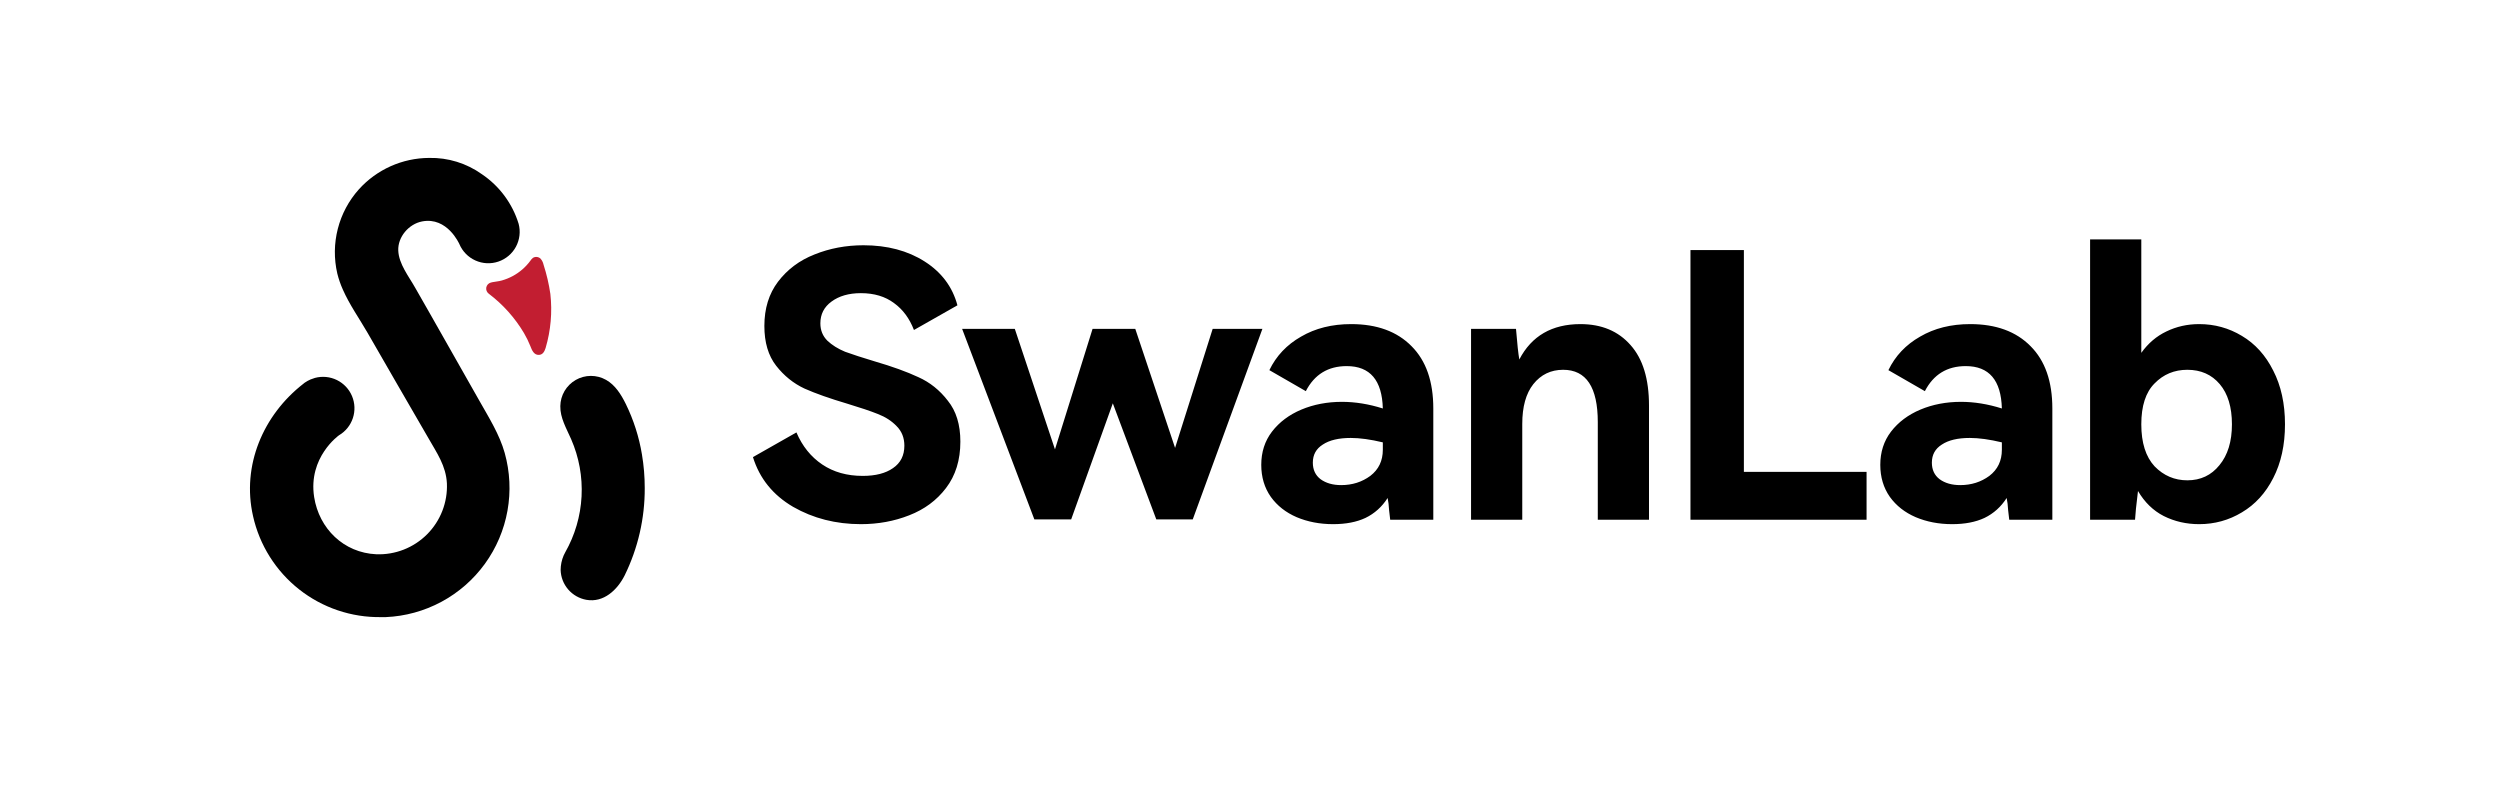 <svg xmlns="http://www.w3.org/2000/svg" width="190" height="60" viewBox="0 0 190 60" fill="none">
<path d="M23.613 28.833C23.452 28.903 23.298 28.988 23.154 29.087L23.107 29.125C23.089 29.137 23.072 29.151 23.056 29.166C19.997 31.545 18.359 35.38 19.231 39.224C19.724 41.428 20.961 43.395 22.735 44.794C24.508 46.192 26.71 46.936 28.968 46.901H29.313C30.794 46.838 32.241 46.44 33.546 45.739C34.852 45.037 35.981 44.05 36.851 42.85C37.721 41.65 38.309 40.269 38.569 38.81C38.83 37.351 38.758 35.852 38.358 34.425C37.966 33.022 37.151 31.729 36.438 30.467C35.185 28.252 33.929 26.037 32.67 23.823C32.297 23.169 31.921 22.519 31.552 21.865C31.068 21.002 30.308 20.062 30.268 19.037C30.227 18.013 31.061 17.024 32.082 16.828C34.004 16.461 34.905 18.544 34.909 18.542C35.143 19.1 35.579 19.548 36.13 19.796C36.681 20.045 37.306 20.075 37.878 19.88C38.45 19.685 38.928 19.281 39.213 18.748C39.498 18.215 39.571 17.594 39.416 17.01C38.945 15.473 37.962 14.144 36.63 13.244C35.459 12.406 34.048 11.97 32.609 12.002C31.602 12.007 30.608 12.222 29.69 12.633C28.772 13.044 27.949 13.642 27.275 14.389C26.508 15.246 25.959 16.274 25.674 17.387C25.388 18.5 25.375 19.666 25.634 20.786C25.738 21.206 25.88 21.616 26.058 22.011C26.563 23.159 27.306 24.204 27.933 25.29C28.702 26.623 29.471 27.958 30.24 29.293C31.009 30.628 31.785 31.968 32.568 33.314C33.203 34.428 33.895 35.401 33.965 36.739C33.995 37.453 33.876 38.164 33.617 38.83C33.358 39.495 32.964 40.1 32.46 40.606C31.956 41.112 31.352 41.508 30.687 41.769C30.023 42.03 29.311 42.151 28.598 42.124C26.121 42.012 24.252 40.176 23.875 37.776C23.403 34.745 25.763 33.081 25.763 33.081C26.261 32.789 26.635 32.326 26.817 31.778C26.999 31.231 26.977 30.636 26.754 30.104C26.531 29.571 26.123 29.138 25.605 28.884C25.087 28.63 24.494 28.572 23.937 28.721C23.83 28.751 23.725 28.788 23.623 28.831" fill="black"/>
<path d="M49 37.092C49.001 36.236 48.93 35.382 48.788 34.539C48.568 33.208 48.155 31.917 47.563 30.706C47.207 29.984 46.759 29.262 46.056 28.868C45.704 28.67 45.306 28.567 44.903 28.568C44.499 28.57 44.102 28.677 43.752 28.878C43.402 29.08 43.11 29.369 42.905 29.717C42.701 30.065 42.59 30.46 42.584 30.864C42.566 31.756 43.048 32.558 43.408 33.379C44.006 34.748 44.277 36.237 44.199 37.729C44.121 39.221 43.697 40.674 42.959 41.973C42.914 42.05 42.874 42.13 42.839 42.212C42.689 42.561 42.61 42.937 42.608 43.317C42.623 43.862 42.826 44.385 43.182 44.798C43.538 45.211 44.025 45.489 44.562 45.586C45.876 45.821 46.919 44.834 47.472 43.734C48.487 41.667 49.01 39.394 49 37.092Z" fill="black"/>
<path d="M37.426 21.445C37.383 21.454 37.34 21.464 37.297 21.477C37.211 21.501 37.133 21.549 37.072 21.616C37.012 21.683 36.972 21.765 36.956 21.854C36.941 21.942 36.951 22.033 36.985 22.116C37.019 22.2 37.076 22.271 37.149 22.324C38.226 23.138 39.134 24.154 39.823 25.314C40.01 25.633 40.172 25.966 40.309 26.309C40.424 26.606 40.576 26.993 40.961 26.972C41.262 26.957 41.385 26.701 41.467 26.445C41.86 25.113 41.982 23.716 41.827 22.336C41.717 21.585 41.544 20.843 41.311 20.12C41.275 19.945 41.193 19.783 41.074 19.65C40.997 19.581 40.9 19.538 40.798 19.529C40.695 19.519 40.592 19.543 40.504 19.597C40.421 19.665 40.349 19.746 40.292 19.837C39.94 20.311 39.486 20.702 38.965 20.982C38.703 21.122 38.426 21.234 38.14 21.316C37.901 21.386 37.657 21.397 37.426 21.445Z" fill="#C21E31"/>
<path d="M72.988 33.564C72.988 34.964 72.624 36.14 71.896 37.092C71.187 38.025 70.253 38.716 69.096 39.164C67.957 39.612 66.735 39.836 65.428 39.836C63.524 39.836 61.807 39.397 60.276 38.52C58.745 37.624 57.728 36.364 57.224 34.74L60.528 32.864C60.976 33.909 61.629 34.721 62.488 35.3C63.347 35.879 64.373 36.168 65.568 36.168C66.539 36.168 67.304 35.972 67.864 35.58C68.443 35.188 68.732 34.619 68.732 33.872C68.732 33.275 68.536 32.78 68.144 32.388C67.771 31.996 67.295 31.688 66.716 31.464C66.156 31.24 65.381 30.979 64.392 30.68C63.067 30.288 61.984 29.905 61.144 29.532C60.304 29.14 59.585 28.561 58.988 27.796C58.391 27.031 58.092 26.023 58.092 24.772C58.092 23.447 58.437 22.327 59.128 21.412C59.837 20.479 60.761 19.788 61.9 19.34C63.057 18.873 64.299 18.64 65.624 18.64C67.435 18.64 68.984 19.051 70.272 19.872C71.56 20.693 72.391 21.804 72.764 23.204L69.46 25.08C69.124 24.203 68.62 23.521 67.948 23.036C67.276 22.532 66.436 22.28 65.428 22.28C64.513 22.28 63.767 22.495 63.188 22.924C62.628 23.335 62.348 23.885 62.348 24.576C62.348 25.099 62.525 25.537 62.88 25.892C63.235 26.228 63.683 26.508 64.224 26.732C64.784 26.937 65.531 27.18 66.464 27.46C67.808 27.852 68.919 28.253 69.796 28.664C70.673 29.056 71.42 29.653 72.036 30.456C72.671 31.24 72.988 32.276 72.988 33.564ZM86.282 24.996L89.306 34.04L92.162 24.996H95.942L90.65 39.472H87.878L84.574 30.652L81.41 39.472H78.61L73.122 24.996H77.126L80.178 34.152L83.034 24.996H86.282ZM102.687 24.632C104.647 24.632 106.178 25.192 107.279 26.312C108.381 27.413 108.931 28.991 108.931 31.044V39.5H105.655C105.637 39.351 105.609 39.108 105.571 38.772C105.553 38.417 105.515 38.109 105.459 37.848C105.03 38.52 104.47 39.024 103.779 39.36C103.107 39.677 102.286 39.836 101.315 39.836C100.307 39.836 99.383 39.659 98.543 39.304C97.722 38.949 97.069 38.436 96.584 37.764C96.098 37.073 95.856 36.261 95.856 35.328C95.856 34.357 96.126 33.517 96.668 32.808C97.228 32.08 97.974 31.52 98.907 31.128C99.841 30.736 100.867 30.54 101.987 30.54C102.995 30.54 104.031 30.708 105.095 31.044C105.039 28.897 104.125 27.824 102.351 27.824C100.933 27.824 99.897 28.459 99.243 29.728L96.472 28.132C96.994 27.049 97.797 26.2 98.879 25.584C99.962 24.949 101.231 24.632 102.687 24.632ZM105.095 33.62C104.162 33.396 103.35 33.284 102.659 33.284C101.745 33.284 101.035 33.452 100.531 33.788C100.027 34.105 99.775 34.563 99.775 35.16C99.775 35.701 99.972 36.121 100.363 36.42C100.774 36.719 101.297 36.868 101.931 36.868C102.771 36.868 103.509 36.635 104.143 36.168C104.778 35.683 105.095 35.02 105.095 34.18V33.62ZM120.116 24.632C121.721 24.632 122.991 25.164 123.924 26.228C124.857 27.273 125.324 28.804 125.324 30.82V39.5H121.432V32.08C121.432 29.429 120.555 28.104 118.8 28.104C117.867 28.104 117.111 28.468 116.532 29.196C115.972 29.905 115.692 30.913 115.692 32.22V39.5H111.8V24.996H115.216C115.309 26.135 115.393 26.909 115.468 27.32C116.401 25.528 117.951 24.632 120.116 24.632ZM128.475 19.004H132.535V35.86H141.859V39.5H128.475V19.004ZM149.734 24.632C151.694 24.632 153.225 25.192 154.326 26.312C155.427 27.413 155.978 28.991 155.978 31.044V39.5H152.702C152.683 39.351 152.655 39.108 152.618 38.772C152.599 38.417 152.562 38.109 152.506 37.848C152.077 38.52 151.517 39.024 150.826 39.36C150.154 39.677 149.333 39.836 148.362 39.836C147.354 39.836 146.43 39.659 145.59 39.304C144.769 38.949 144.115 38.436 143.63 37.764C143.145 37.073 142.902 36.261 142.902 35.328C142.902 34.357 143.173 33.517 143.714 32.808C144.274 32.08 145.021 31.52 145.954 31.128C146.887 30.736 147.914 30.54 149.034 30.54C150.042 30.54 151.078 30.708 152.142 31.044C152.086 28.897 151.171 27.824 149.398 27.824C147.979 27.824 146.943 28.459 146.29 29.728L143.518 28.132C144.041 27.049 144.843 26.2 145.926 25.584C147.009 24.949 148.278 24.632 149.734 24.632ZM152.142 33.62C151.209 33.396 150.397 33.284 149.706 33.284C148.791 33.284 148.082 33.452 147.578 33.788C147.074 34.105 146.822 34.563 146.822 35.16C146.822 35.701 147.018 36.121 147.41 36.42C147.821 36.719 148.343 36.868 148.978 36.868C149.818 36.868 150.555 36.635 151.19 36.168C151.825 35.683 152.142 35.02 152.142 34.18V33.62ZM167.135 24.632C168.311 24.632 169.393 24.931 170.383 25.528C171.391 26.125 172.184 27.003 172.763 28.16C173.36 29.317 173.659 30.68 173.659 32.248C173.659 33.816 173.36 35.179 172.763 36.336C172.184 37.475 171.391 38.343 170.383 38.94C169.393 39.537 168.311 39.836 167.135 39.836C166.164 39.836 165.268 39.631 164.447 39.22C163.644 38.809 162.991 38.175 162.487 37.316C162.356 38.38 162.281 39.108 162.263 39.5H158.847V18.192H162.739V26.816C163.261 26.088 163.896 25.547 164.643 25.192C165.408 24.819 166.239 24.632 167.135 24.632ZM166.239 36.504C167.247 36.504 168.059 36.121 168.675 35.356C169.309 34.591 169.627 33.555 169.627 32.248C169.627 30.941 169.319 29.924 168.703 29.196C168.087 28.468 167.265 28.104 166.239 28.104C165.249 28.104 164.419 28.449 163.747 29.14C163.075 29.812 162.739 30.848 162.739 32.248C162.739 33.648 163.075 34.712 163.747 35.44C164.437 36.149 165.268 36.504 166.239 36.504Z" fill="black"/>
</svg>